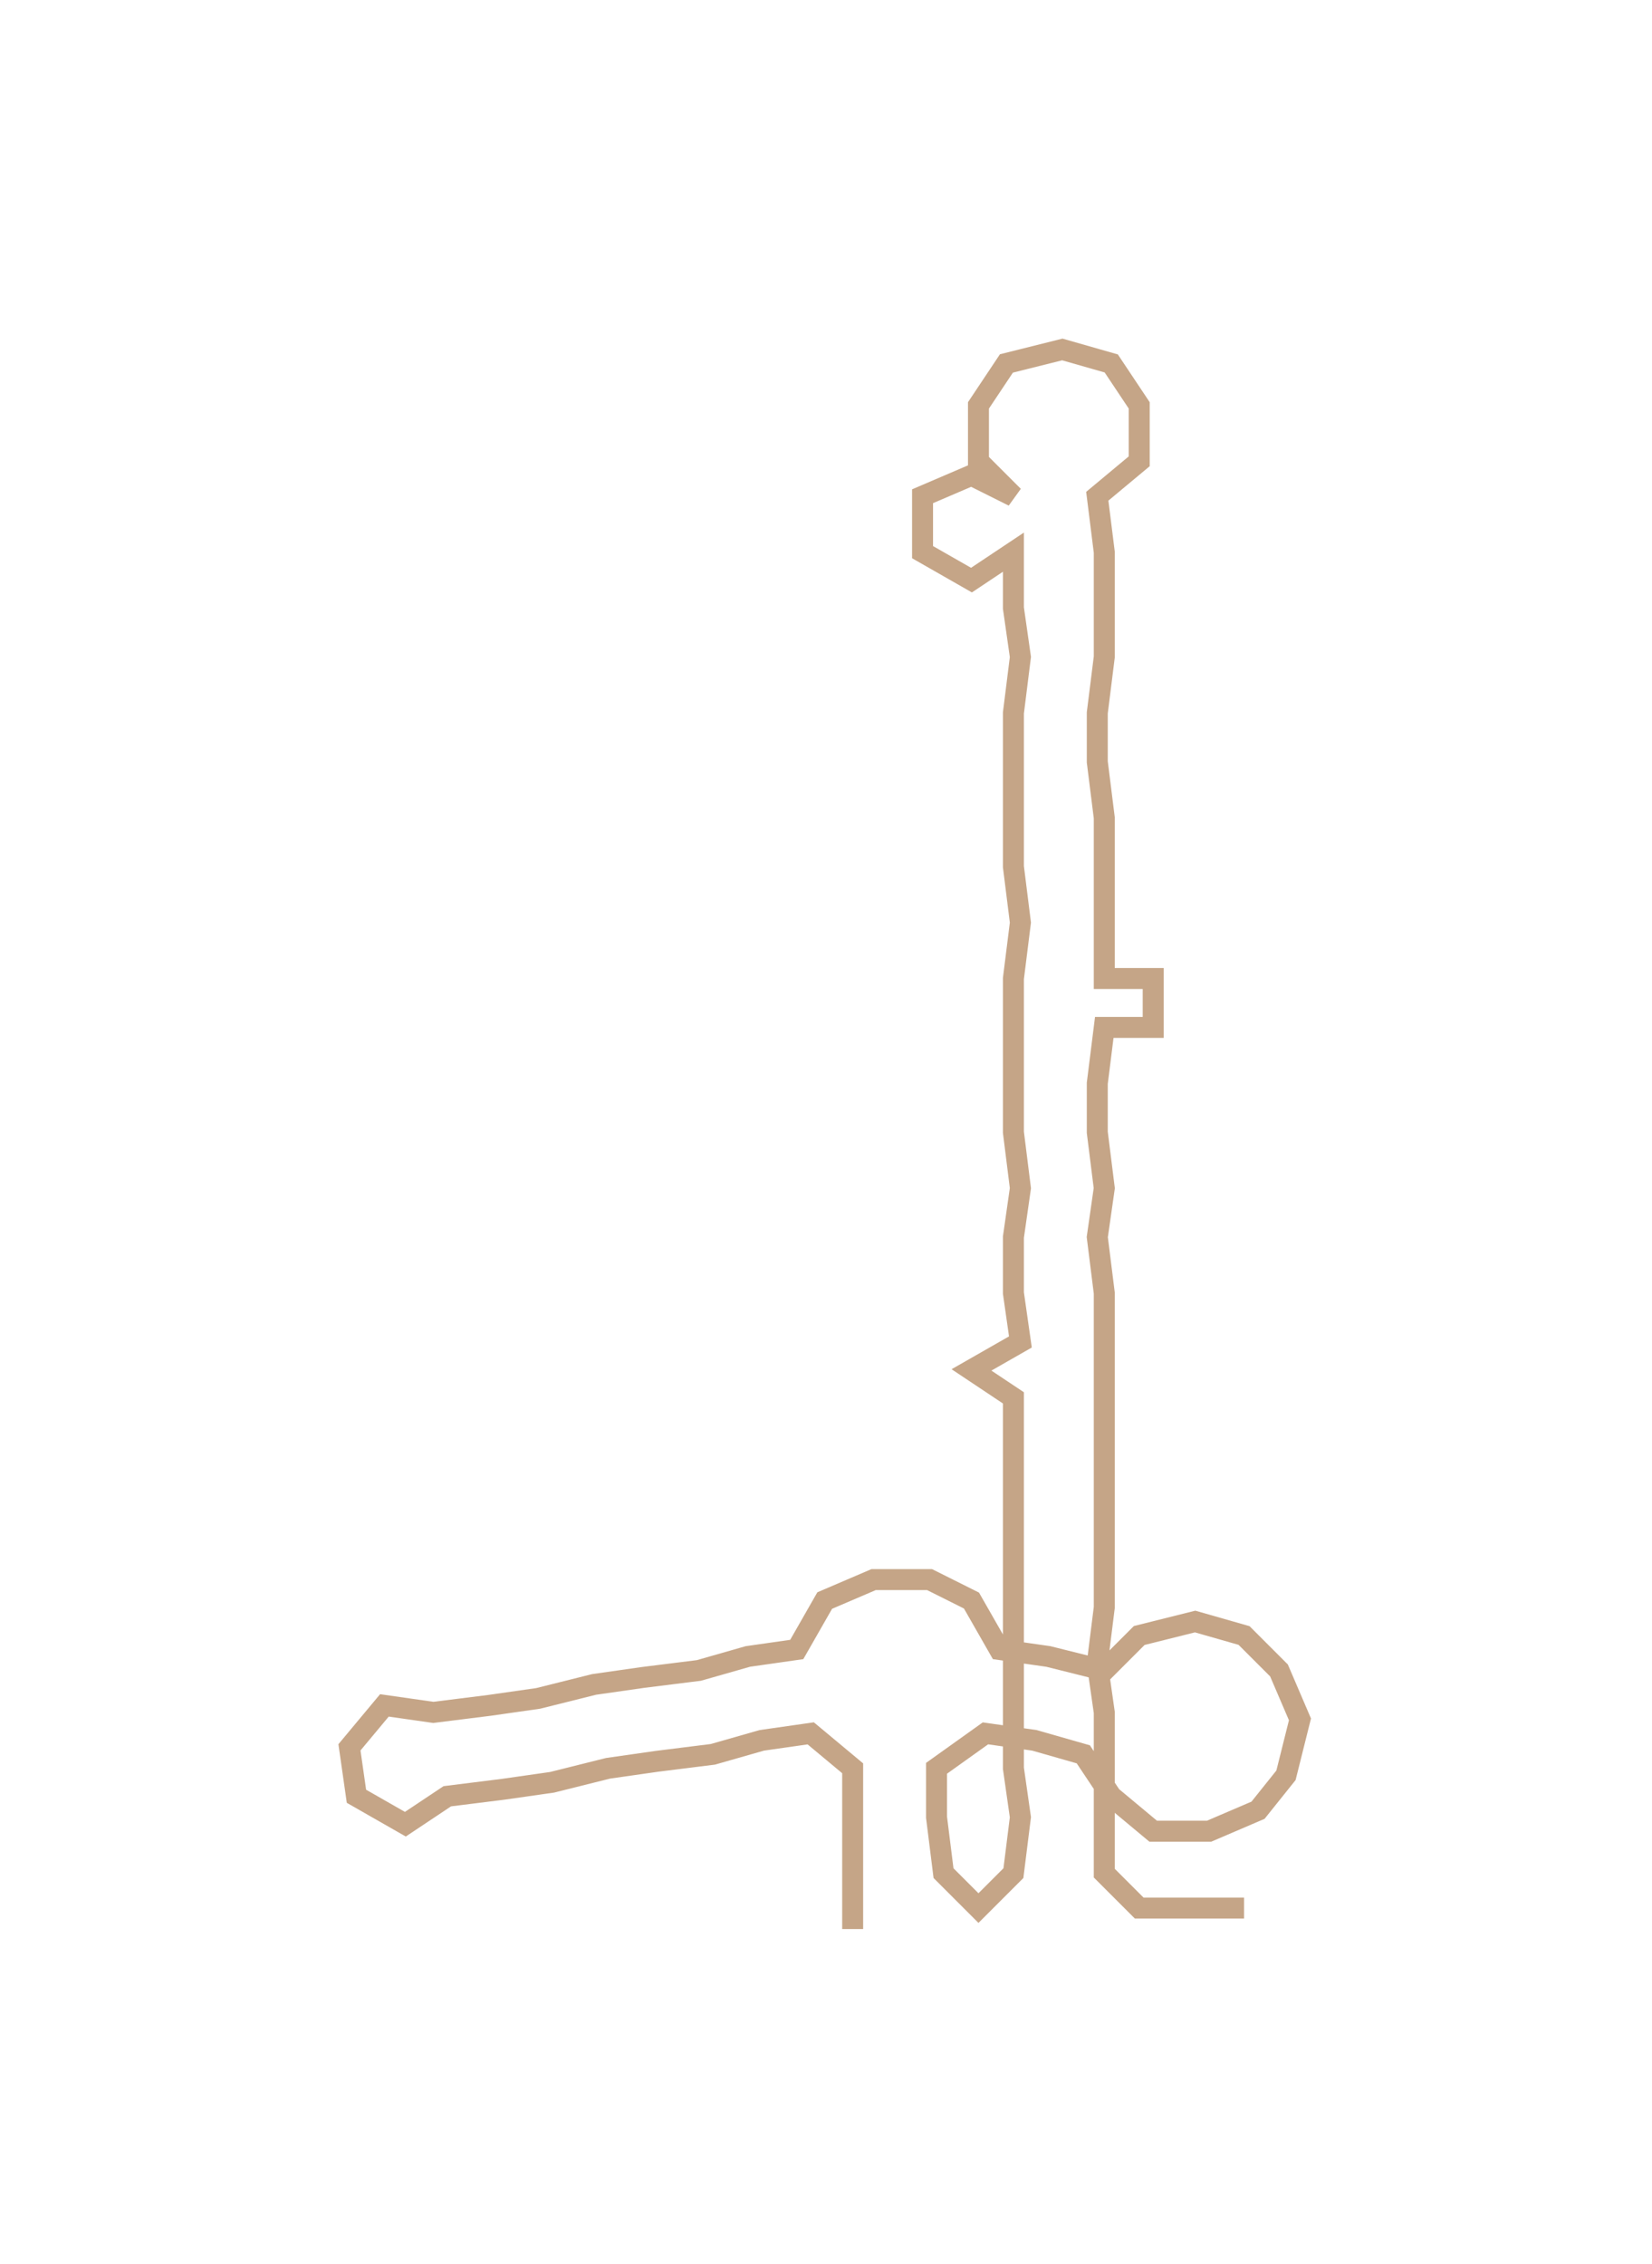 <ns0:svg xmlns:ns0="http://www.w3.org/2000/svg" width="218.929px" height="300px" viewBox="0 0 236.37 323.9"><ns0:path style="stroke:#c5a587;stroke-width:3px;fill:none;" d="M122 276 L122 276 L122 268 L122 260 L122 253 L116 248 L109 249 L102 251 L94 252 L87 253 L79 255 L72 256 L64 257 L58 261 L51 257 L50 250 L55 244 L62 245 L70 244 L77 243 L85 241 L92 240 L100 239 L107 237 L114 236 L118 229 L125 226 L133 226 L139 229 L143 236 L150 237 L158 239 L163 234 L171 232 L178 234 L183 239 L186 246 L184 254 L180 259 L173 262 L165 262 L159 257 L155 251 L148 249 L141 248 L134 253 L134 260 L135 268 L140 273 L145 268 L146 260 L145 253 L145 245 L145 238 L145 230 L145 223 L145 215 L145 208 L145 200 L139 196 L146 192 L145 185 L145 177 L146 170 L145 162 L145 155 L145 147 L145 140 L146 132 L145 124 L145 117 L145 109 L145 102 L146 94 L145 87 L145 79 L139 83 L132 79 L132 71 L139 68 L145 71 L140 66 L140 58 L144 52 L152 50 L159 52 L163 58 L163 66 L157 71 L158 79 L158 87 L158 94 L157 102 L157 109 L158 117 L158 124 L158 132 L158 140 L165 140 L165 147 L158 147 L157 155 L157 162 L158 170 L157 177 L158 185 L158 192 L158 200 L158 208 L158 215 L158 223 L158 230 L157 238 L158 245 L158 253 L158 260 L158 268 L163 273 L171 273 L178 273" /></ns0:svg>